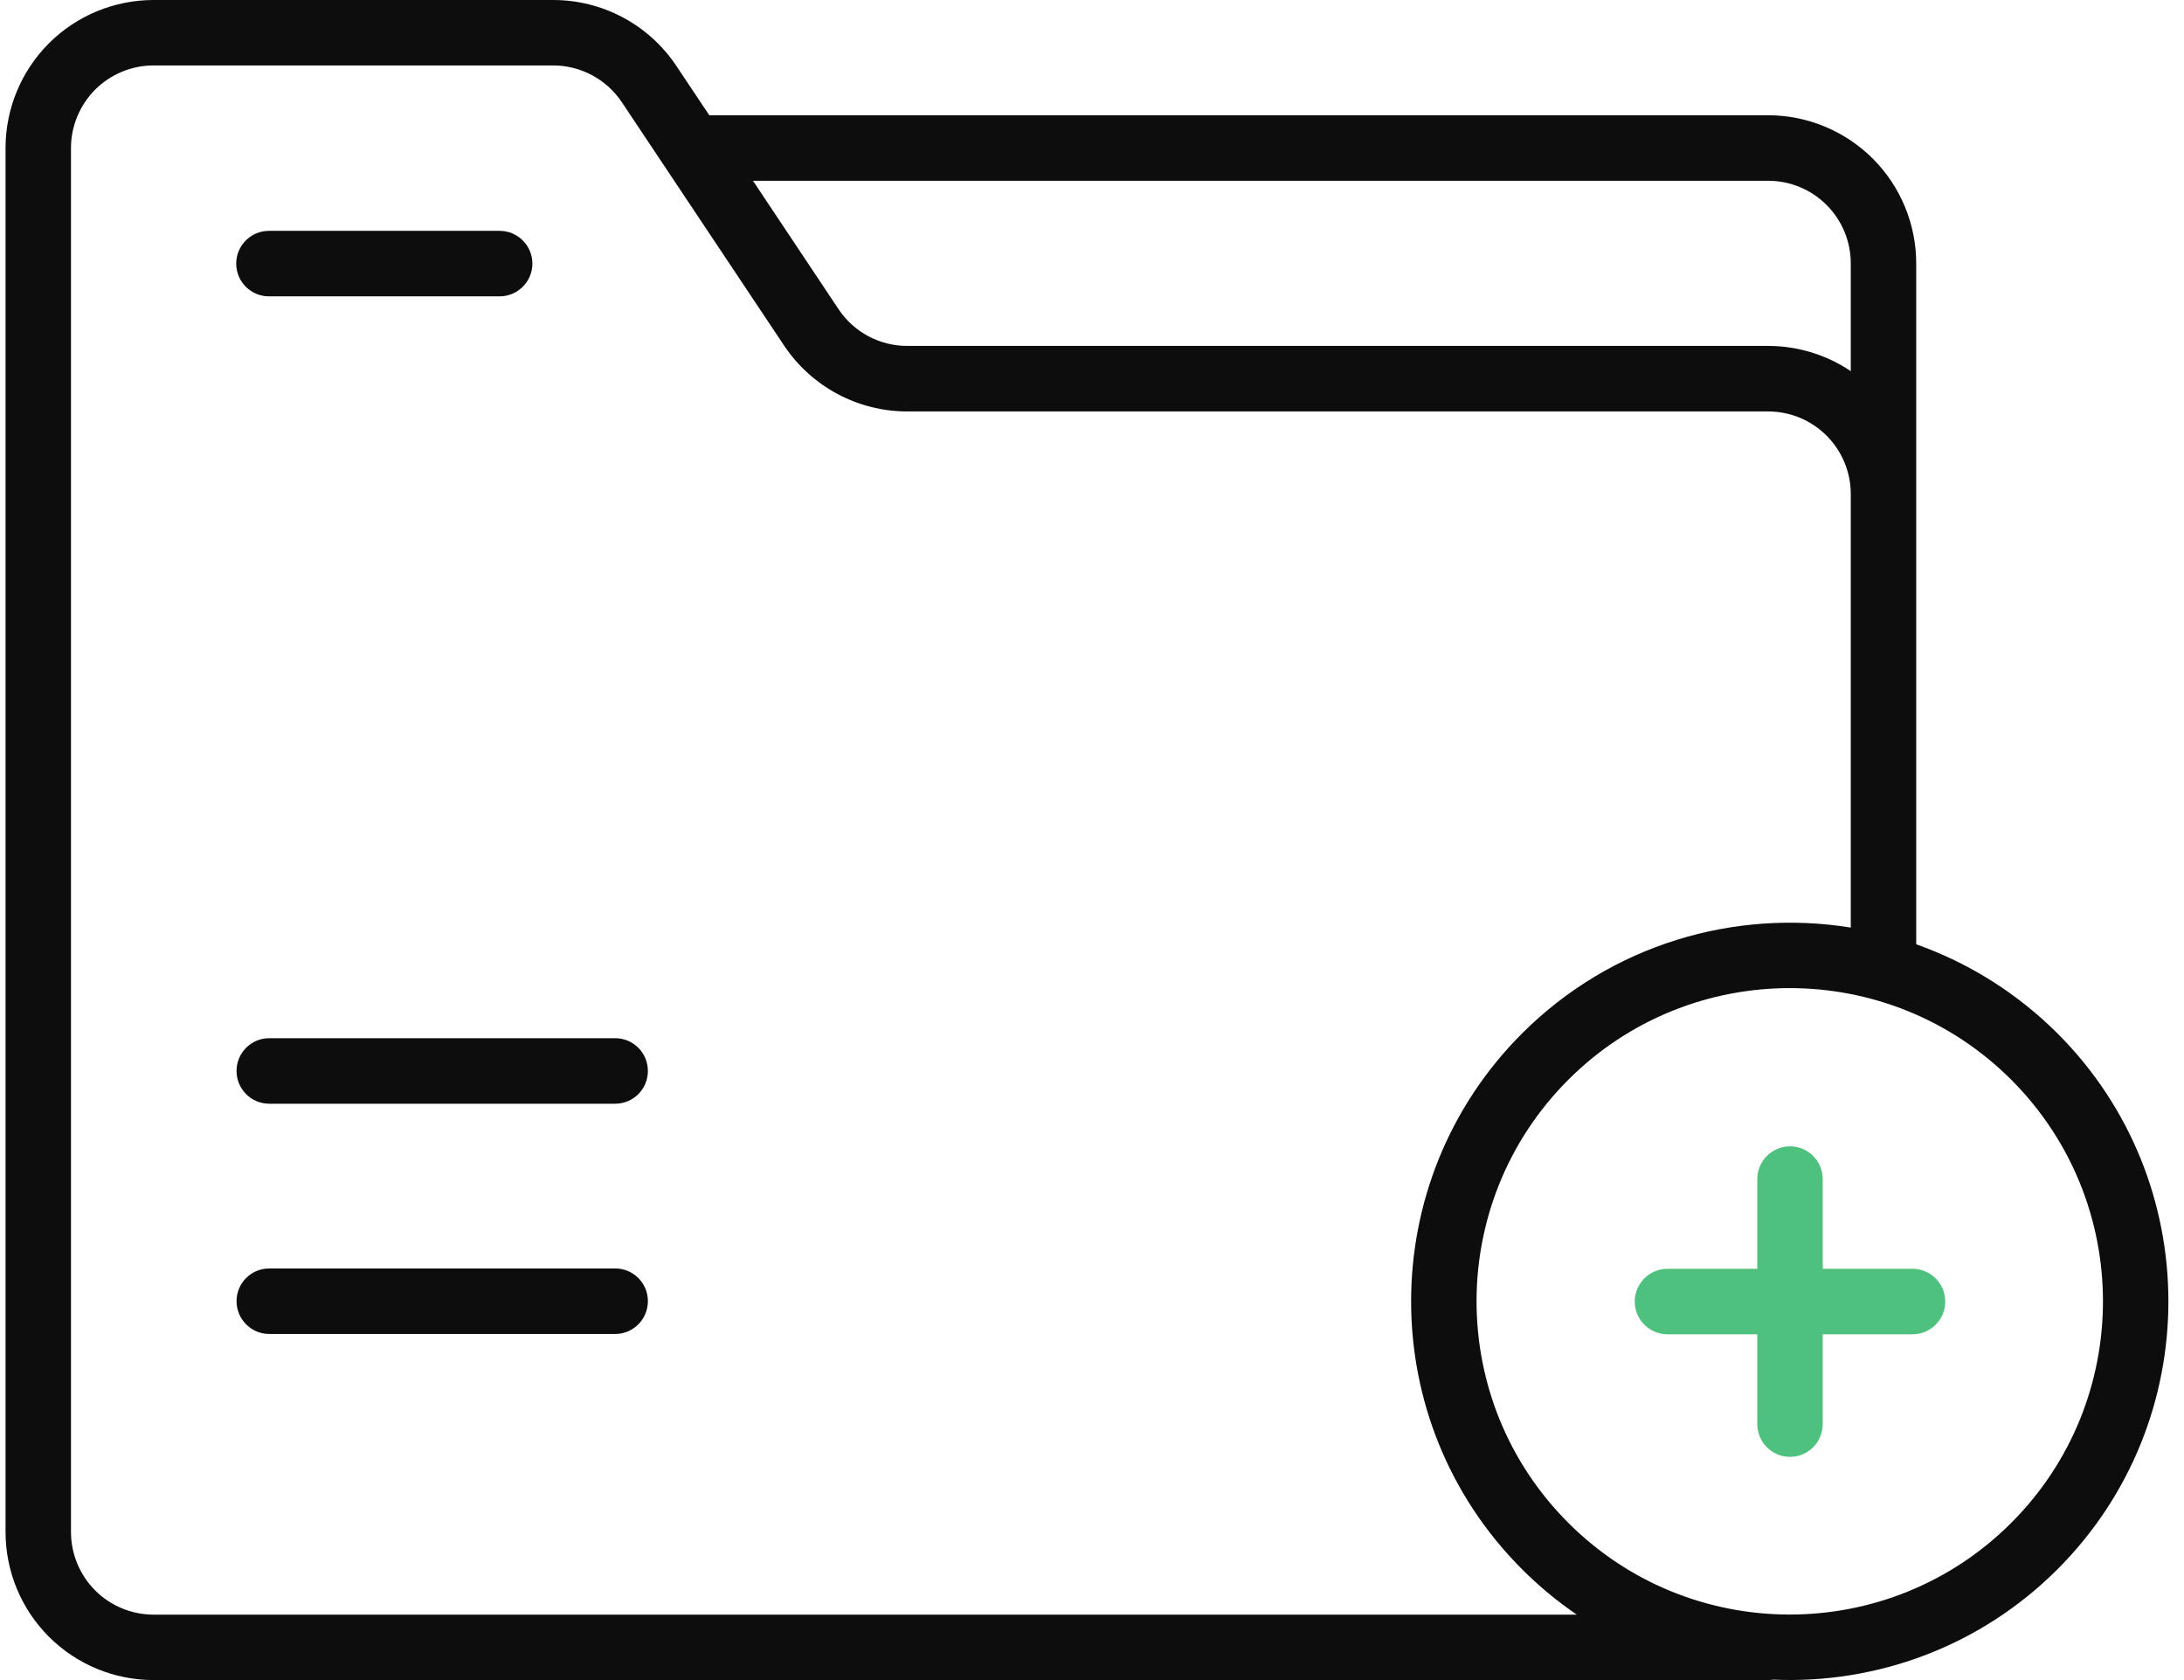 <svg width="26" height="20" viewBox="0 0 26 20" fill="none" xmlns="http://www.w3.org/2000/svg">
<path fill-rule="evenodd" clip-rule="evenodd" d="M5.948 2.748H3.202C2.987 2.748 2.812 2.923 2.812 3.138C2.812 3.353 2.987 3.528 3.202 3.528H5.948C6.163 3.528 6.338 3.353 6.338 3.138C6.338 2.923 6.163 2.748 5.948 2.748Z" fill="#0D0D0D"/>
<path fill-rule="evenodd" clip-rule="evenodd" d="M7.324 12.359H3.205C2.99 12.359 2.816 12.534 2.816 12.749C2.816 12.964 2.99 13.139 3.205 13.139H7.324C7.54 13.139 7.713 12.964 7.713 12.749C7.713 12.534 7.54 12.359 7.324 12.359Z" fill="#0D0D0D"/>
<path fill-rule="evenodd" clip-rule="evenodd" d="M7.324 15.1H3.205C2.99 15.1 2.816 15.275 2.816 15.489C2.816 15.704 2.99 15.88 3.205 15.88H7.324C7.54 15.88 7.713 15.704 7.713 15.489C7.713 15.275 7.54 15.1 7.324 15.1Z" fill="#0D0D0D"/>
<path fill-rule="evenodd" clip-rule="evenodd" d="M21.112 19.995C22.33 20.048 23.566 19.609 24.495 18.68C26.254 16.92 26.254 14.063 24.495 12.303C24.003 11.813 23.427 11.459 22.812 11.241V3.136C22.812 2.668 22.626 2.22 22.296 1.889C21.965 1.559 21.516 1.372 21.05 1.372H8.447H8.444L8.052 0.785C7.725 0.294 7.175 0 6.586 0H1.829C1.362 0 0.913 0.185 0.582 0.516C0.252 0.846 0.066 1.295 0.066 1.762V18.237C0.066 18.705 0.252 19.154 0.582 19.484C0.913 19.815 1.362 20 1.829 20H21.05C21.071 20 21.092 19.998 21.112 19.995L21.112 19.995ZM22.033 11.042V5.881C22.033 5.62 21.929 5.37 21.745 5.186C21.56 5.001 21.31 4.898 21.049 4.898H10.8C10.211 4.898 9.661 4.603 9.334 4.113L7.403 1.217C7.221 0.944 6.913 0.779 6.585 0.779H1.828C1.568 0.779 1.317 0.883 1.133 1.067C0.949 1.252 0.845 1.502 0.845 1.762V18.237C0.845 18.498 0.949 18.748 1.133 18.933C1.317 19.117 1.568 19.221 1.828 19.221H18.771C18.541 19.064 18.322 18.884 18.119 18.68C16.359 16.92 16.359 14.063 18.119 12.303C19.184 11.239 20.65 10.819 22.032 11.042L22.033 11.042ZM23.944 12.854C25.399 14.31 25.399 16.673 23.944 18.128C22.488 19.584 20.125 19.584 18.67 18.128C17.214 16.673 17.214 14.31 18.67 12.854C20.125 11.399 22.488 11.399 23.944 12.854ZM8.964 2.152L9.983 3.681C10.166 3.955 10.472 4.118 10.801 4.118H21.05C21.402 4.118 21.744 4.224 22.033 4.418V3.136C22.033 2.874 21.929 2.624 21.745 2.44C21.561 2.256 21.311 2.152 21.05 2.152L8.964 2.152Z" fill="#0D0D0D"/>
<path fill-rule="evenodd" clip-rule="evenodd" d="M20.92 15.104H19.851C19.636 15.104 19.461 15.28 19.461 15.494C19.461 15.709 19.636 15.884 19.851 15.884H20.92V16.953C20.92 17.168 21.095 17.343 21.31 17.343C21.525 17.343 21.699 17.168 21.699 16.953V15.884H22.768C22.983 15.884 23.158 15.709 23.158 15.494C23.158 15.28 22.983 15.104 22.768 15.104H21.699V14.036C21.699 13.821 21.525 13.646 21.31 13.646C21.095 13.646 20.92 13.821 20.92 14.036V15.104Z" fill="#4FC17E"/>
</svg>
